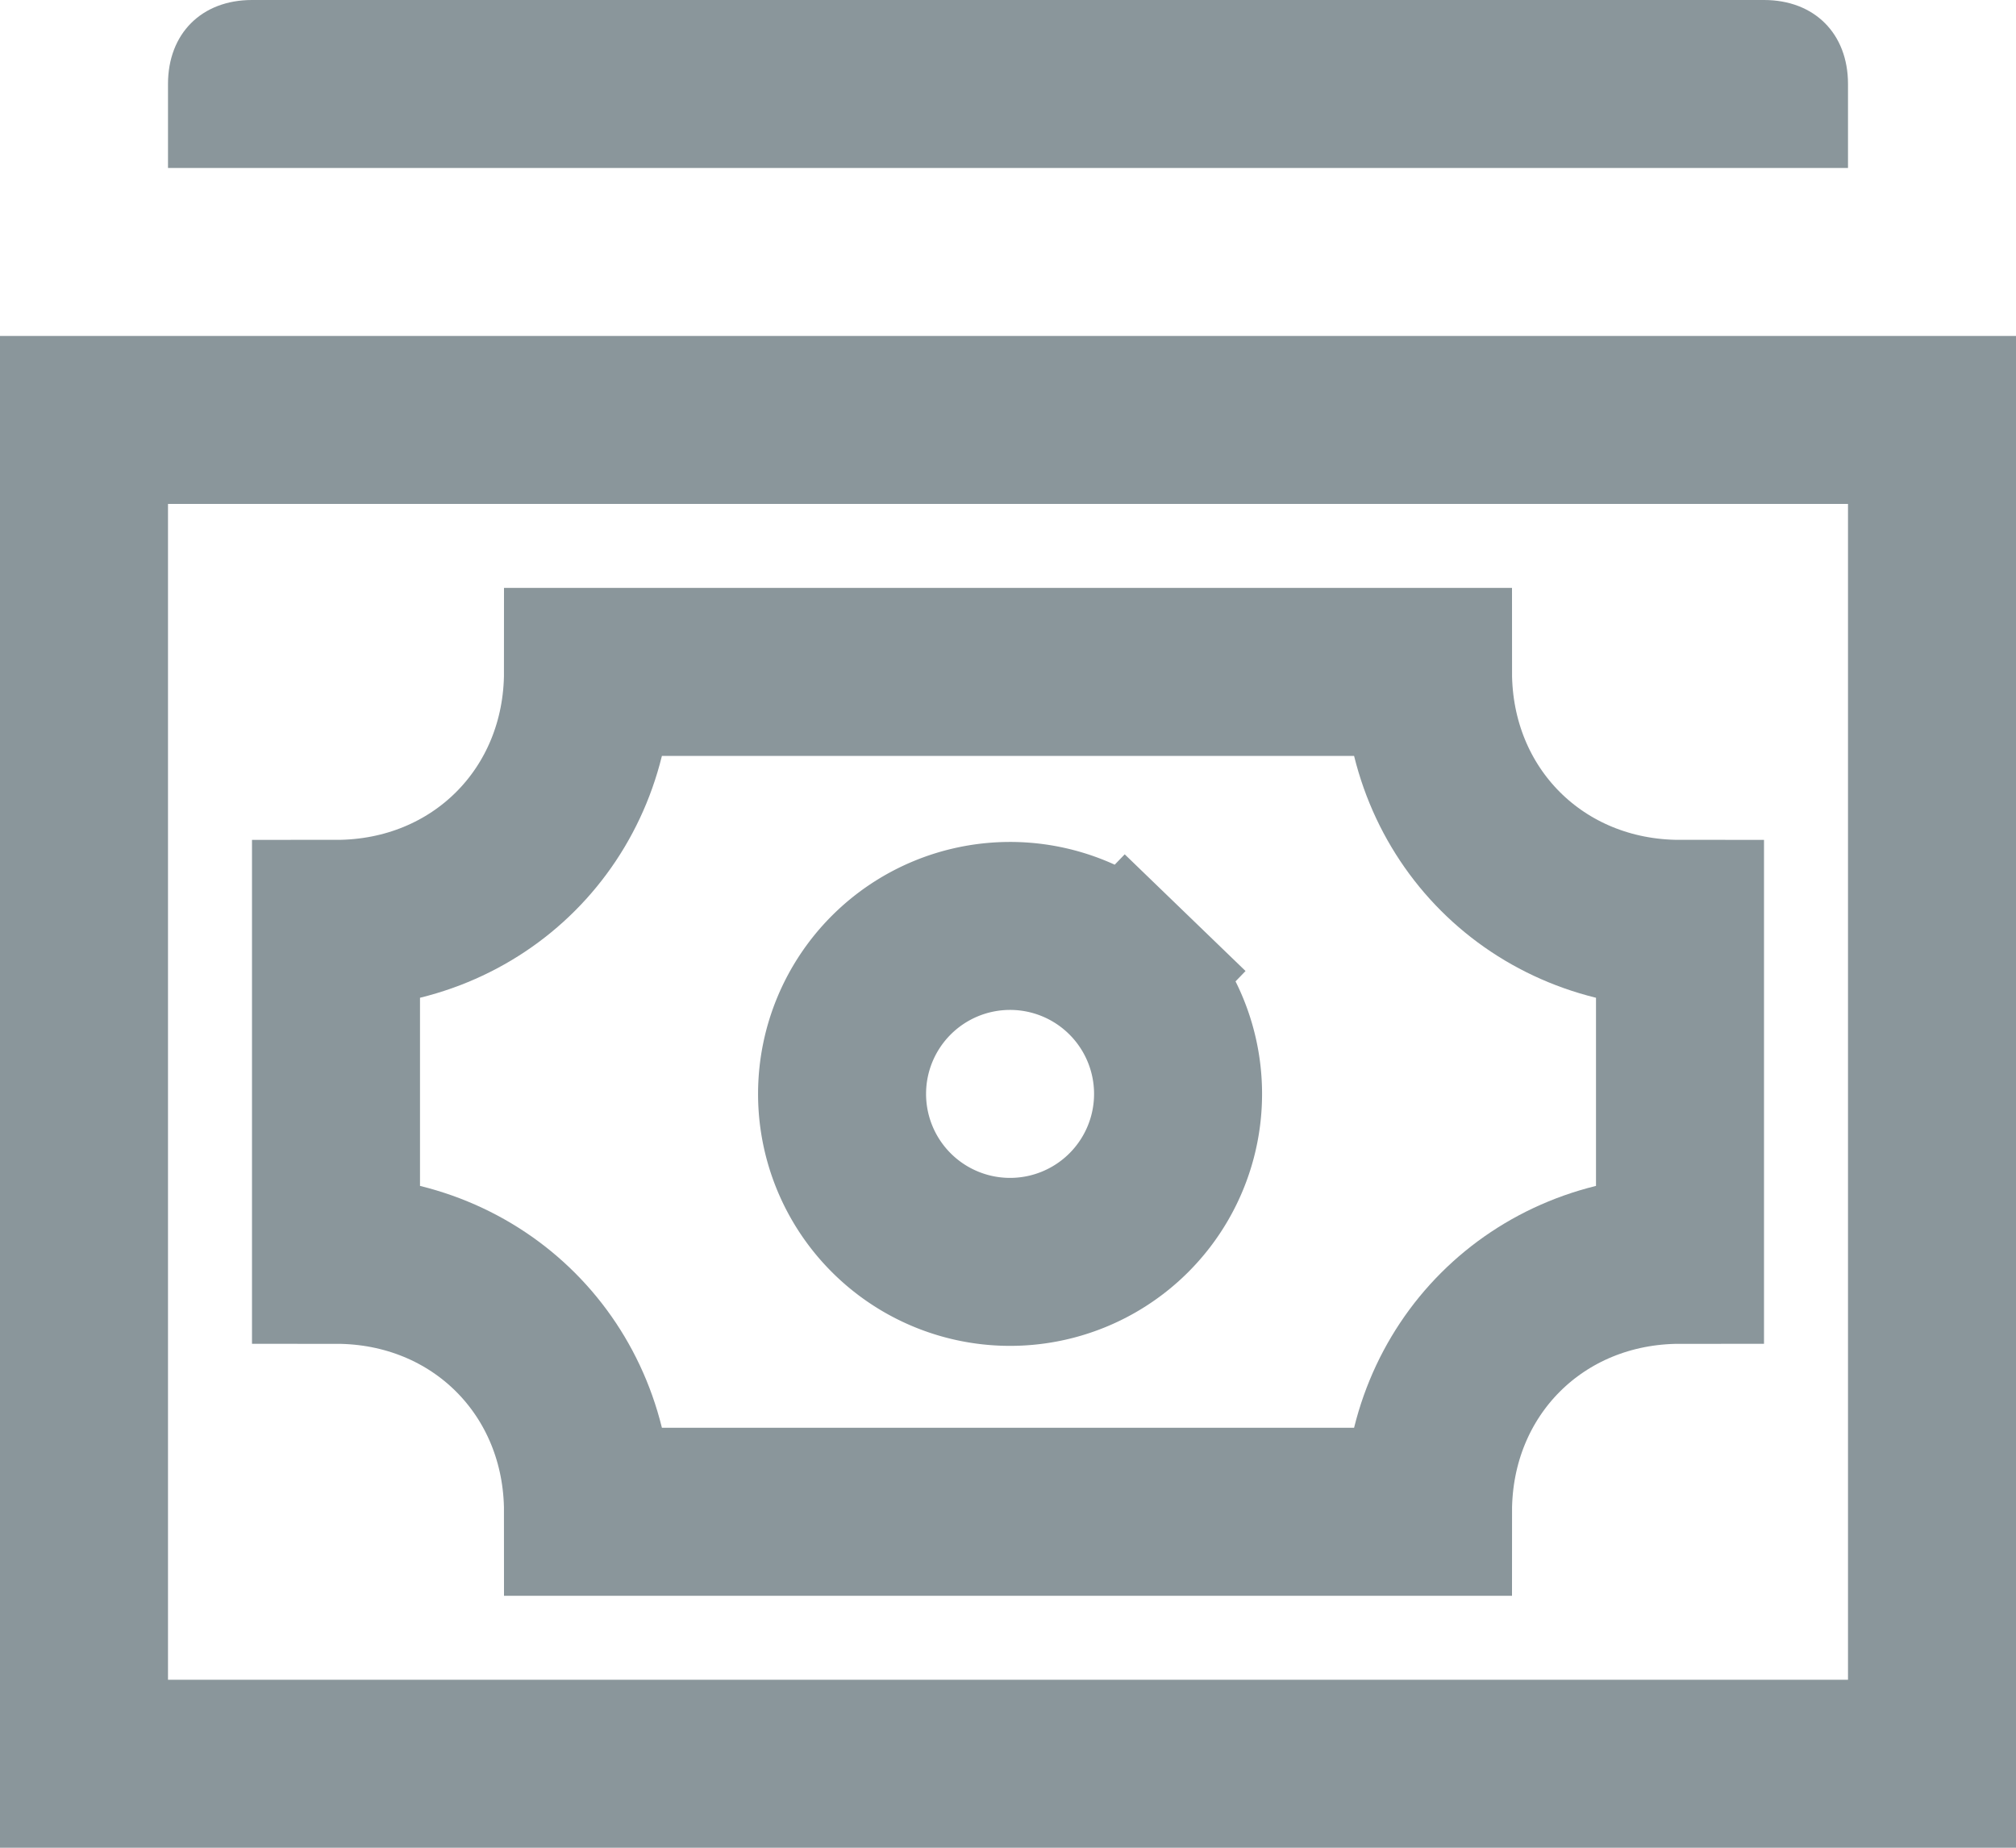 <svg xmlns="http://www.w3.org/2000/svg" width="24" height="22" viewBox="0 0 24 22">
    <g fill="none" fill-rule="evenodd">
        <path fill="#8A969B" d="M22 2V1c0-.6-.4-1-1-1H3c-.6 0-1 .4-1 1v1h20z"/>
        <path stroke="#8A969B" stroke-linecap="square" stroke-width="2" d="M1 5h22v16H1z"/>
        <path stroke="#8A969B" stroke-linecap="square" stroke-width="2" d="M13.414 11.586a2 2 0 1 1-2.828 2.828 2 2 0 0 1 2.828-2.828"/>
        <path stroke="#8A969B" stroke-linecap="square" stroke-width="2" d="M17 8H7c0 1.7-1.3 3-3 3v4c1.7 0 3 1.3 3 3h10c0-1.7 1.3-3 3-3v-4c-1.7 0-3-1.3-3-3z"/>
    </g>
</svg>
